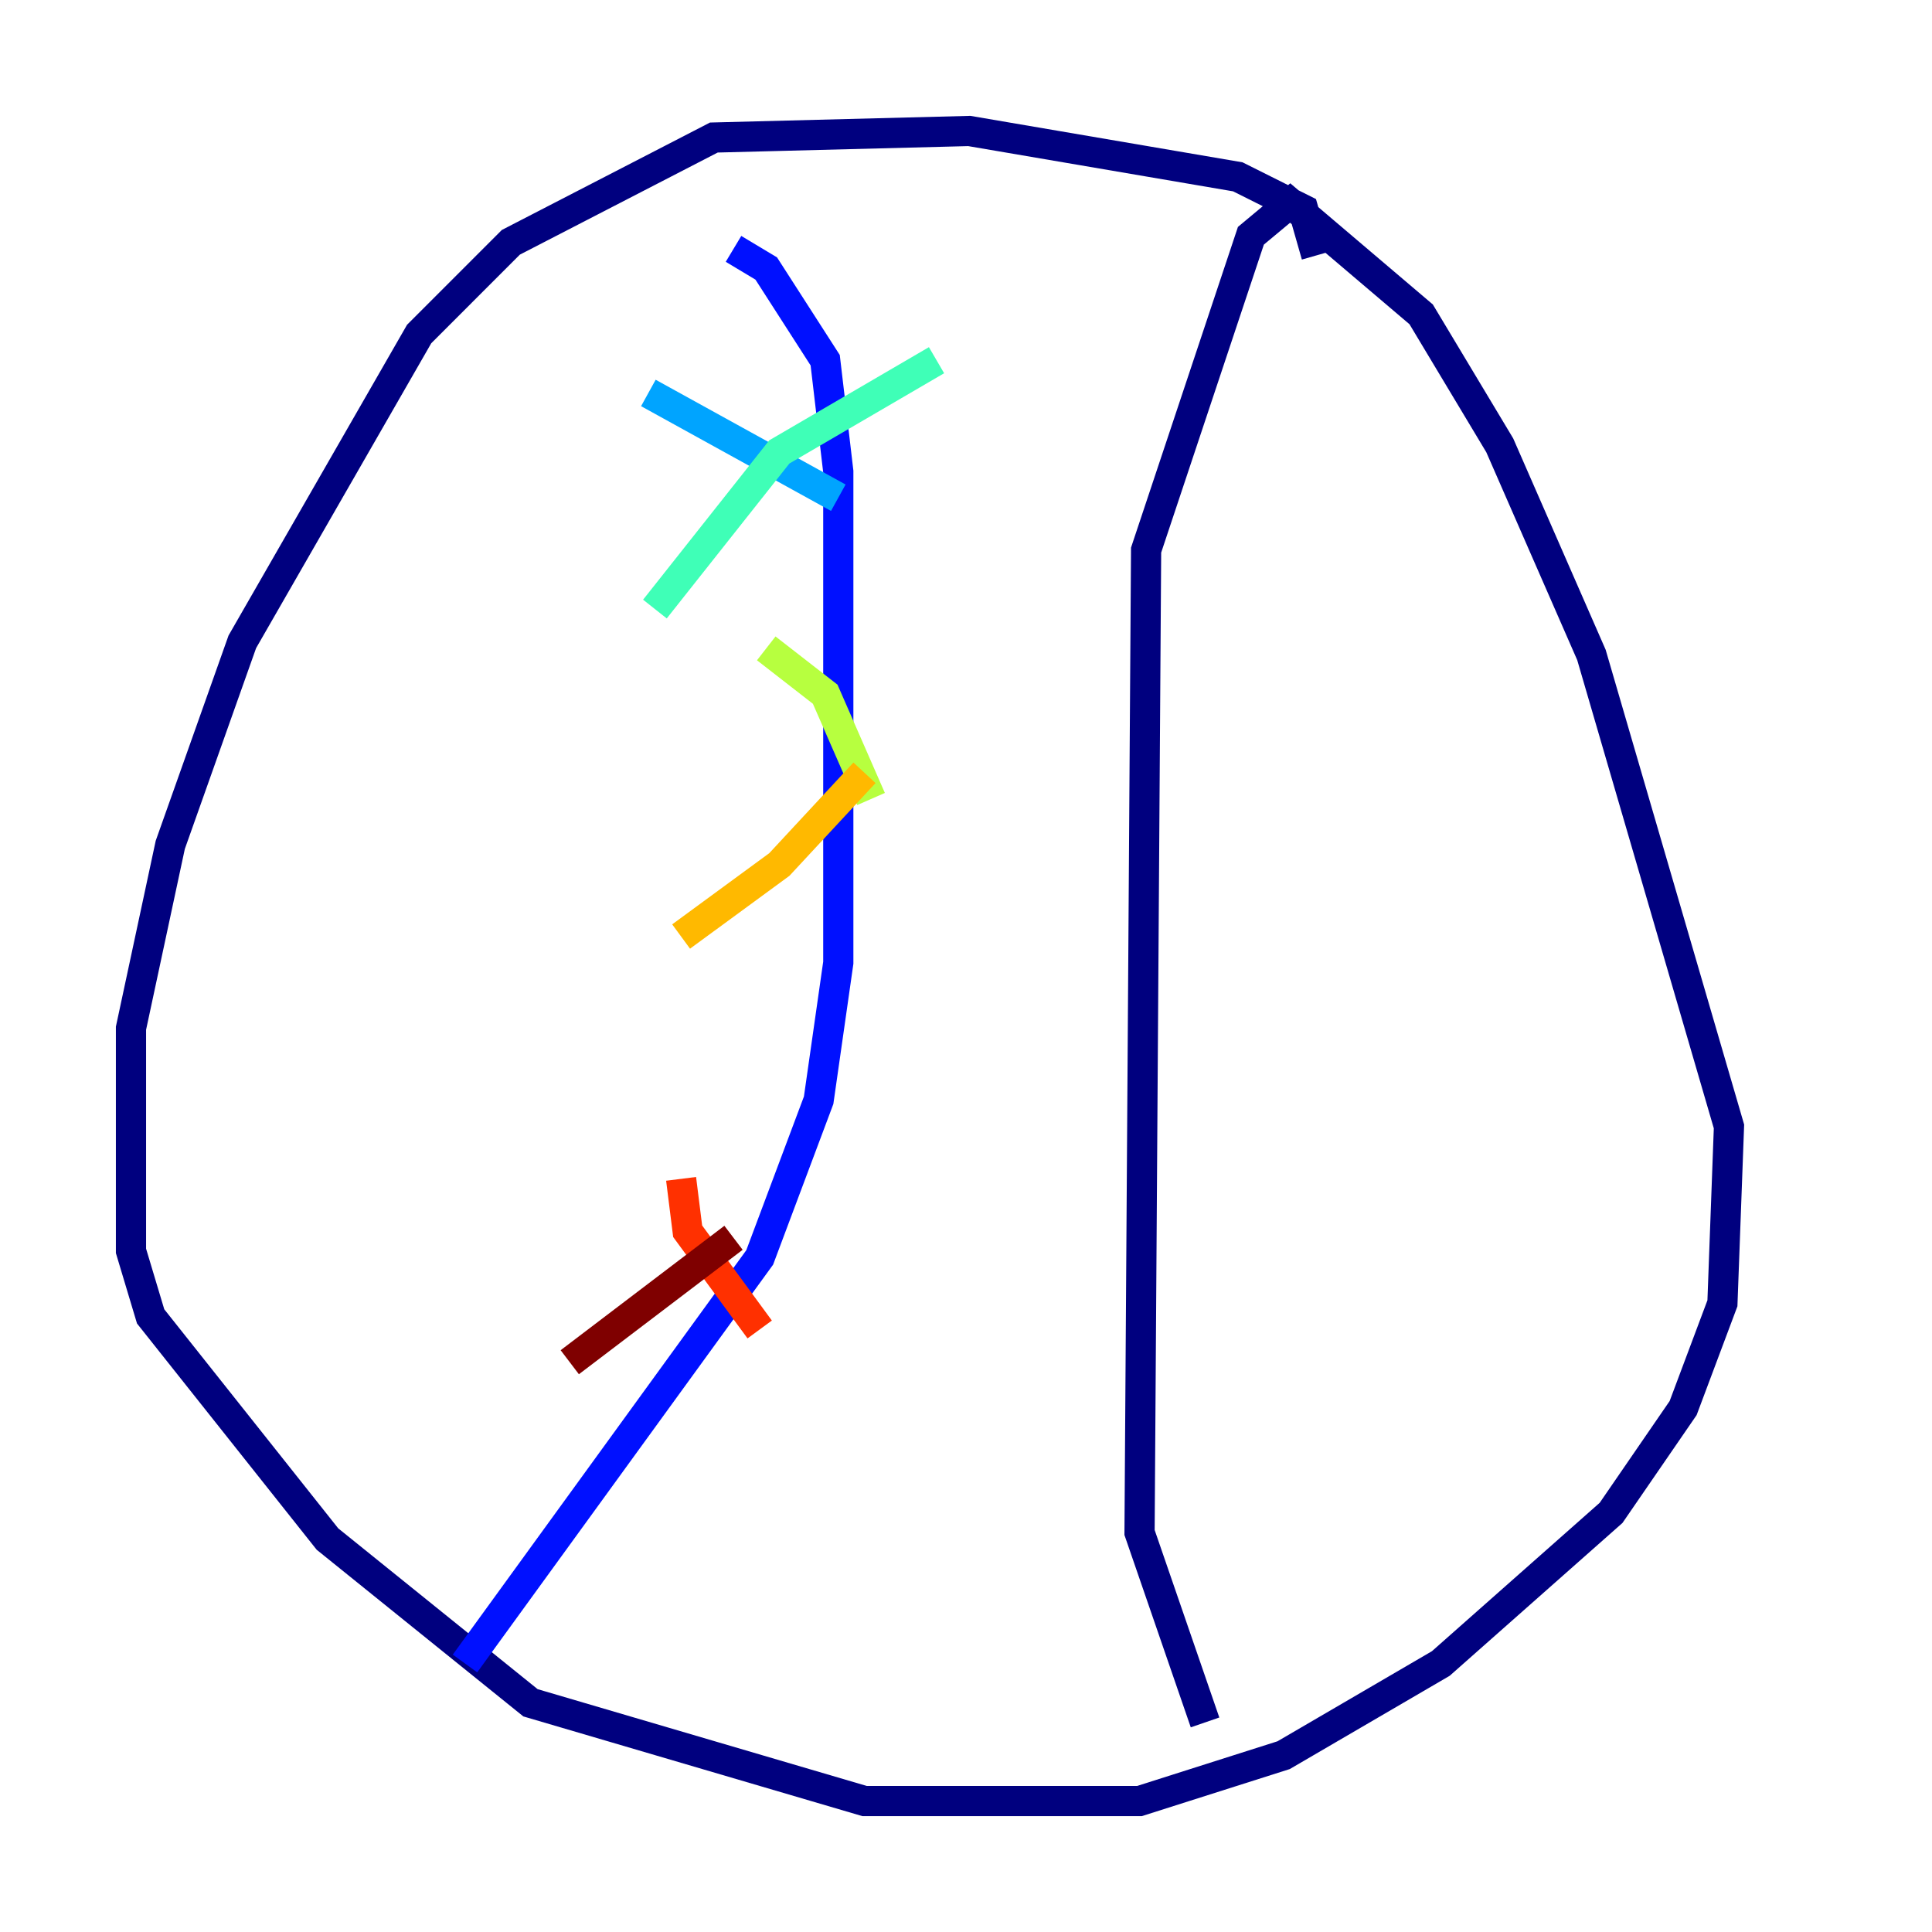 <?xml version="1.0" encoding="utf-8" ?>
<svg baseProfile="tiny" height="128" version="1.2" viewBox="0,0,128,128" width="128" xmlns="http://www.w3.org/2000/svg" xmlns:ev="http://www.w3.org/2001/xml-events" xmlns:xlink="http://www.w3.org/1999/xlink"><defs /><polyline fill="none" points="87.214,16.922 86.346,13.885 82.007,11.715 64.217,8.678 47.295,9.112 33.844,16.054 27.77,22.129 16.054,42.522 11.281,55.973 8.678,68.122 8.678,82.875 9.98,87.214 21.695,101.966 35.146,112.814 57.275,119.322 75.498,119.322 85.044,116.285 95.458,110.21 106.739,100.231 111.512,93.288 114.115,86.346 114.549,74.63 105.437,43.39 99.363,29.505 94.156,20.827 85.478,13.451 82.875,15.62 75.932,36.447 75.498,101.532 79.837,114.115" stroke="#00007f" stroke-width="2" /><polyline fill="none" points="30.807,110.21 50.332,83.308 54.237,72.895 55.539,63.783 55.539,31.241 54.671,23.864 50.766,17.79 48.597,16.488" stroke="#0010ff" stroke-width="2" /><polyline fill="none" points="42.956,26.034 55.539,32.976" stroke="#00a4ff" stroke-width="2" /><polyline fill="none" points="43.39,40.352 51.634,29.939 62.047,23.864" stroke="#3fffb7" stroke-width="2" /><polyline fill="none" points="50.766,42.956 54.671,45.993 57.709,52.936" stroke="#b7ff3f" stroke-width="2" /><polyline fill="none" points="45.125,62.047 51.634,57.275 57.275,51.2" stroke="#ffb900" stroke-width="2" /><polyline fill="none" points="45.125,78.102 45.559,81.573 50.332,88.081" stroke="#ff3000" stroke-width="2" /><polyline fill="none" points="37.749,90.251 48.597,82.007" stroke="#7f0000" stroke-width="2" /></svg>